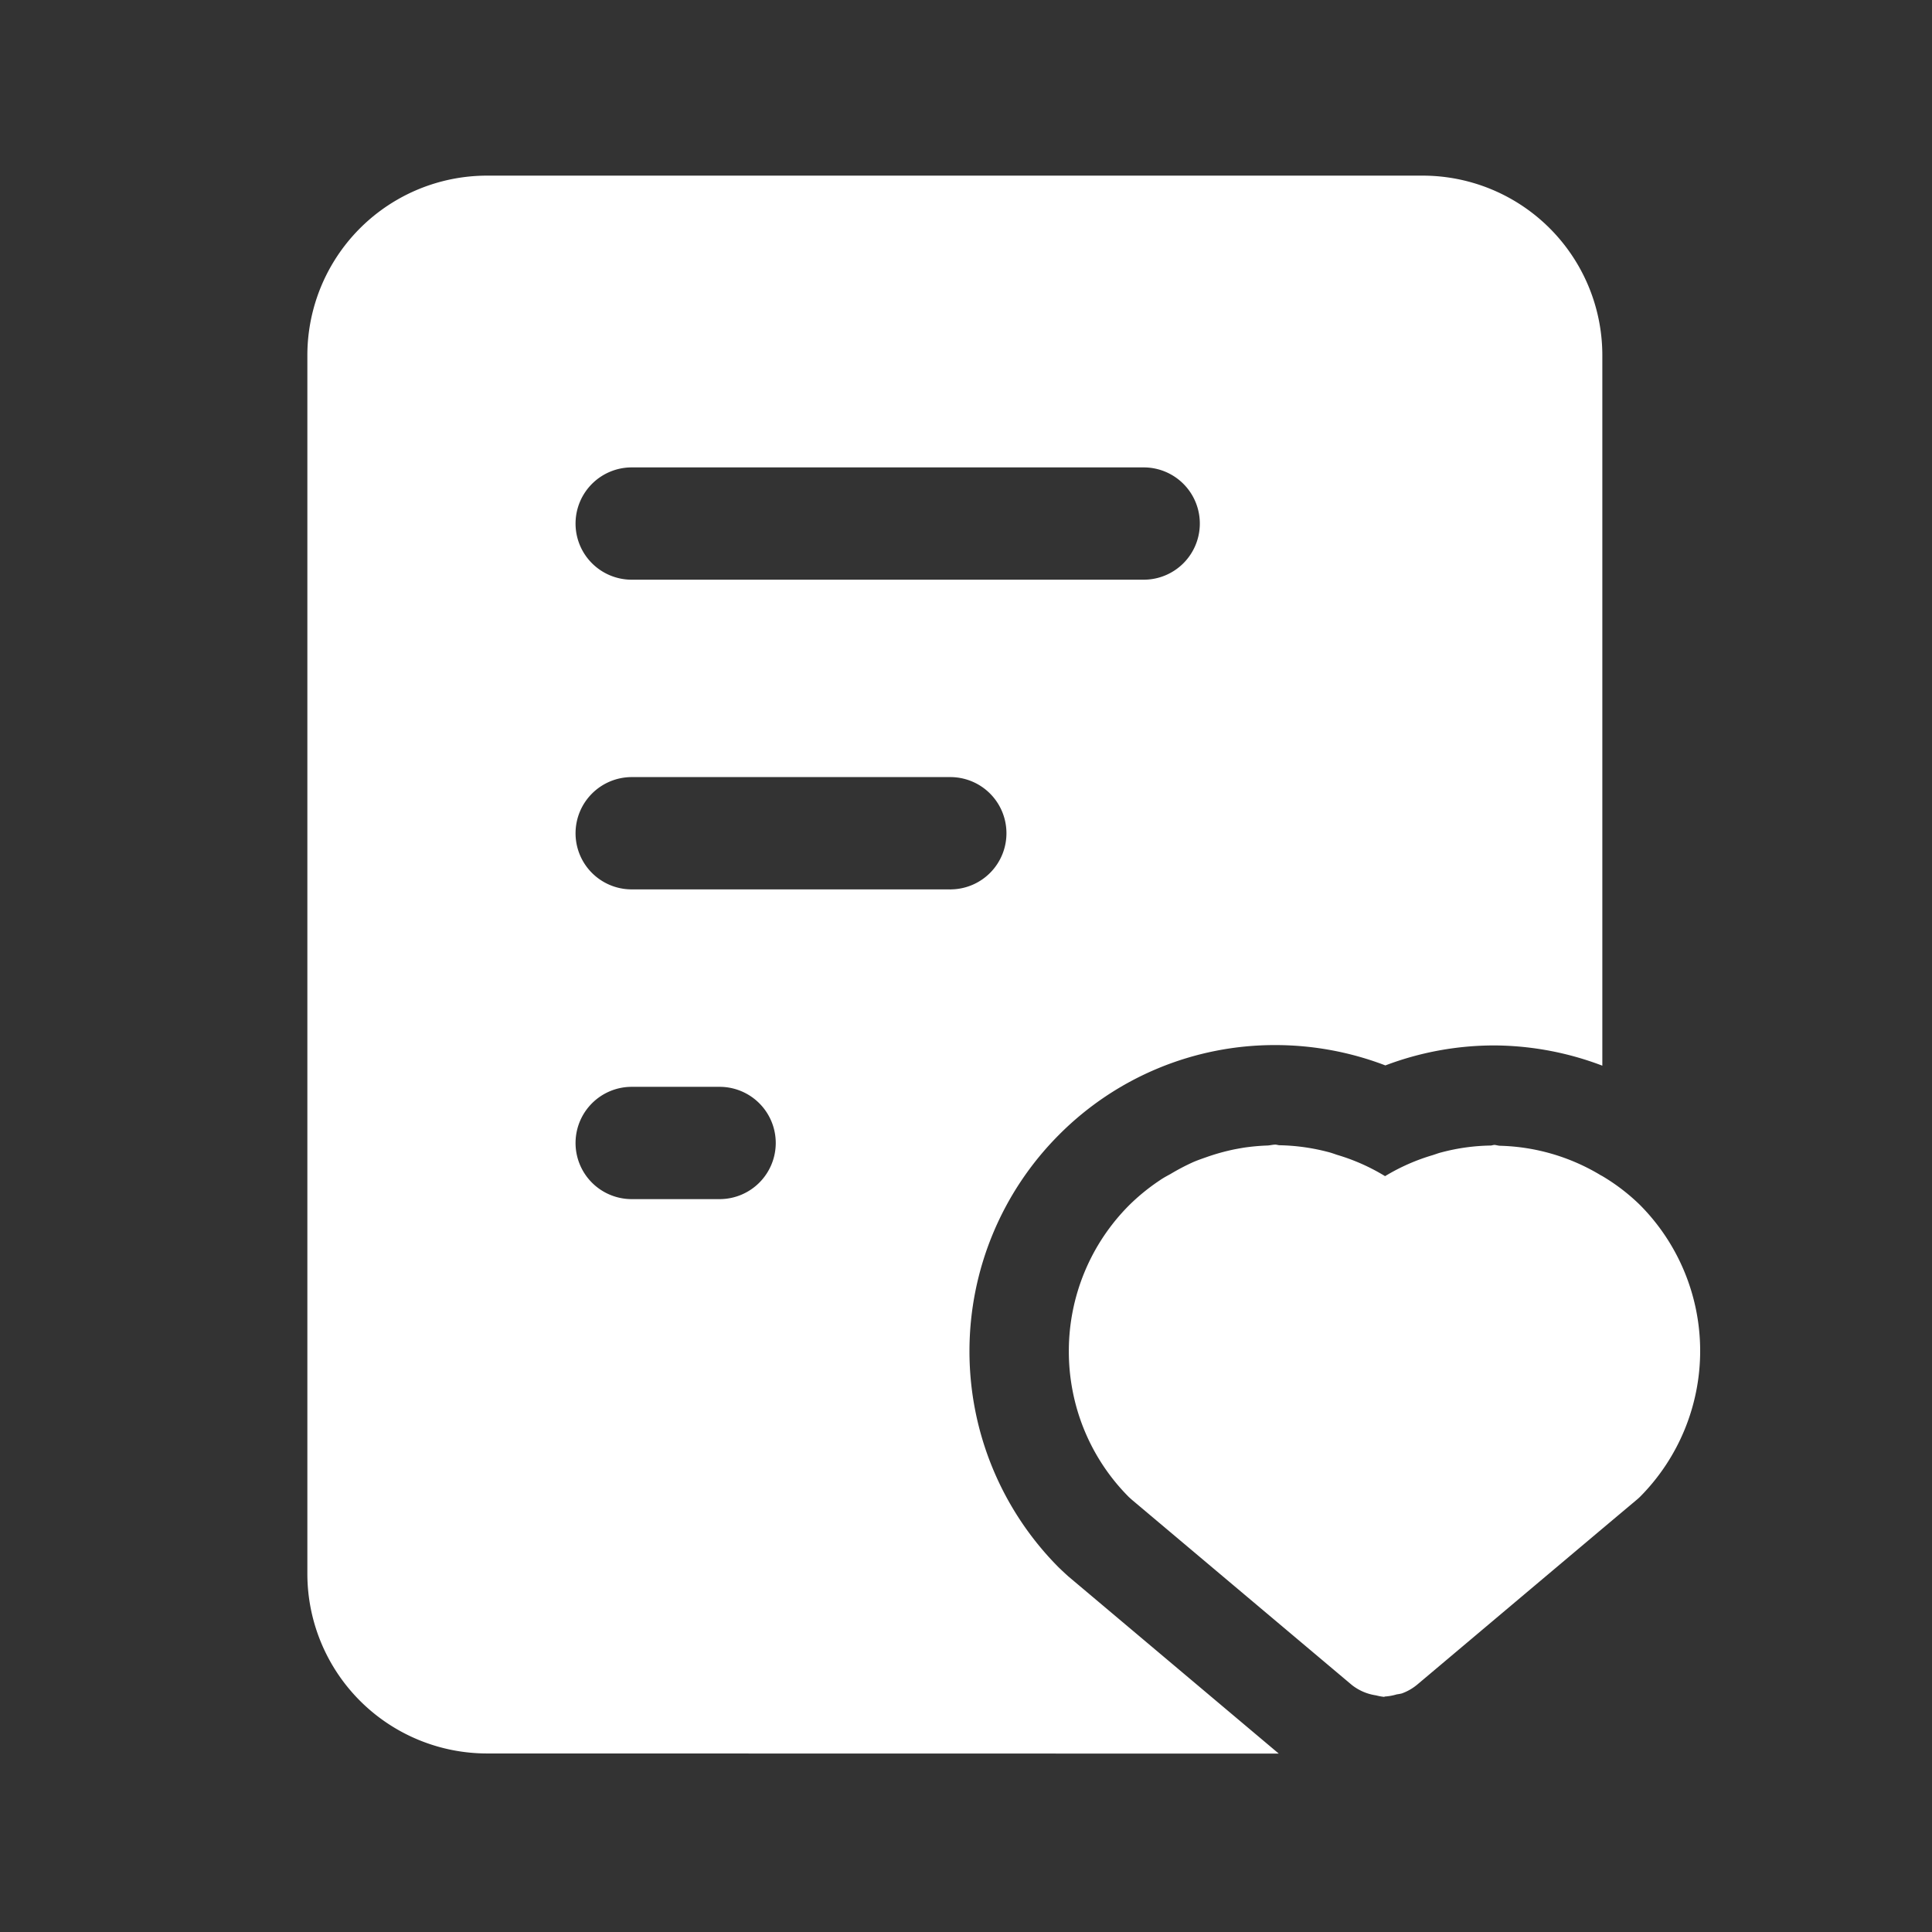 <svg id="组件_25_9" data-name="组件 25 – 9" xmlns="http://www.w3.org/2000/svg" width="44" height="44" viewBox="0 0 44 44">
  <rect x="0" y="0" width="44" height="44" fill="#333333" stroke="none"/>
  <defs>
    <style>
      .cls-1 {
        fill: none;
      }

      .cls-2 {
        fill: #fff;
      }
    </style>
  </defs>
  <rect id="矩形_494" data-name="矩形 494" class="cls-1" width="44" height="44"/>
  <path id="联合_17" data-name="联合 17" class="cls-2" d="M-66.906-409.066A4.094,4.094,0,0,1-71-413.159v-27.747A4.093,4.093,0,0,1-66.906-445H-45.6a4.093,4.093,0,0,1,4.092,4.094v16.176a7,7,0,0,0-2.454-.461,7,7,0,0,0-2.487.455,7.018,7.018,0,0,0-2.5-.463,6.924,6.924,0,0,0-4.932,2.042,6.979,6.979,0,0,0-.01,9.852c.076.073.143.135.214.2l4.8,4.042Zm2.014-13.925a1.278,1.278,0,0,0,1.257,1.3h2.045a1.279,1.279,0,0,0,1.257-1.257,1.279,1.279,0,0,0-1.257-1.3h-2.045A1.279,1.279,0,0,0-64.892-422.991Zm0-7.054a1.278,1.278,0,0,0,1.257,1.3h7.258a.159.159,0,0,0,.041,0,1.278,1.278,0,0,0,1.257-1.3,1.278,1.278,0,0,0-1.3-1.257h-7.258A1.28,1.28,0,0,0-64.892-430.045Zm0-7.053a1.278,1.278,0,0,0,1.257,1.3h11.705a1.278,1.278,0,0,0,1.255-1.257,1.278,1.278,0,0,0-1.255-1.3H-63.635A1.279,1.279,0,0,0-64.892-437.1Zm18.425,26.744a1.19,1.19,0,0,1-.194-.035,1.155,1.155,0,0,1-.553-.238l-5-4.21c-.026-.022-.05-.045-.075-.067a4.672,4.672,0,0,1-1.284-2.426,4.692,4.692,0,0,1-.085-.9,4.7,4.7,0,0,1,1.377-3.325,4.7,4.7,0,0,1,.693-.563c.079-.055.163-.1.246-.145a5.005,5.005,0,0,1,.519-.272c.1-.043.2-.077.305-.114a4.809,4.809,0,0,1,.511-.149c.109-.026.218-.045.329-.064a4.827,4.827,0,0,1,.523-.049c.068,0,.137-.021.2-.021.03,0,.059.011.09.014a4.7,4.7,0,0,1,1.116.155c.067.017.133.041.2.064a4.585,4.585,0,0,1,1.093.485,4.615,4.615,0,0,1,1.089-.48c.068-.022.132-.047.2-.063a4.615,4.615,0,0,1,1.112-.154c.03,0,.06-.014.09-.014s.083.017.123.019a4.663,4.663,0,0,1,2.3.673l.026.013v0a4.545,4.545,0,0,1,.866.663,4.715,4.715,0,0,1,.012,6.634c-.024.024-.05.049-.077.071l-.8.672-4.21,3.547a1.167,1.167,0,0,1-.35.2.984.984,0,0,1-.114.021,1.21,1.21,0,0,1-.284.05Z" transform="translate(78 449)"/>
</svg>
